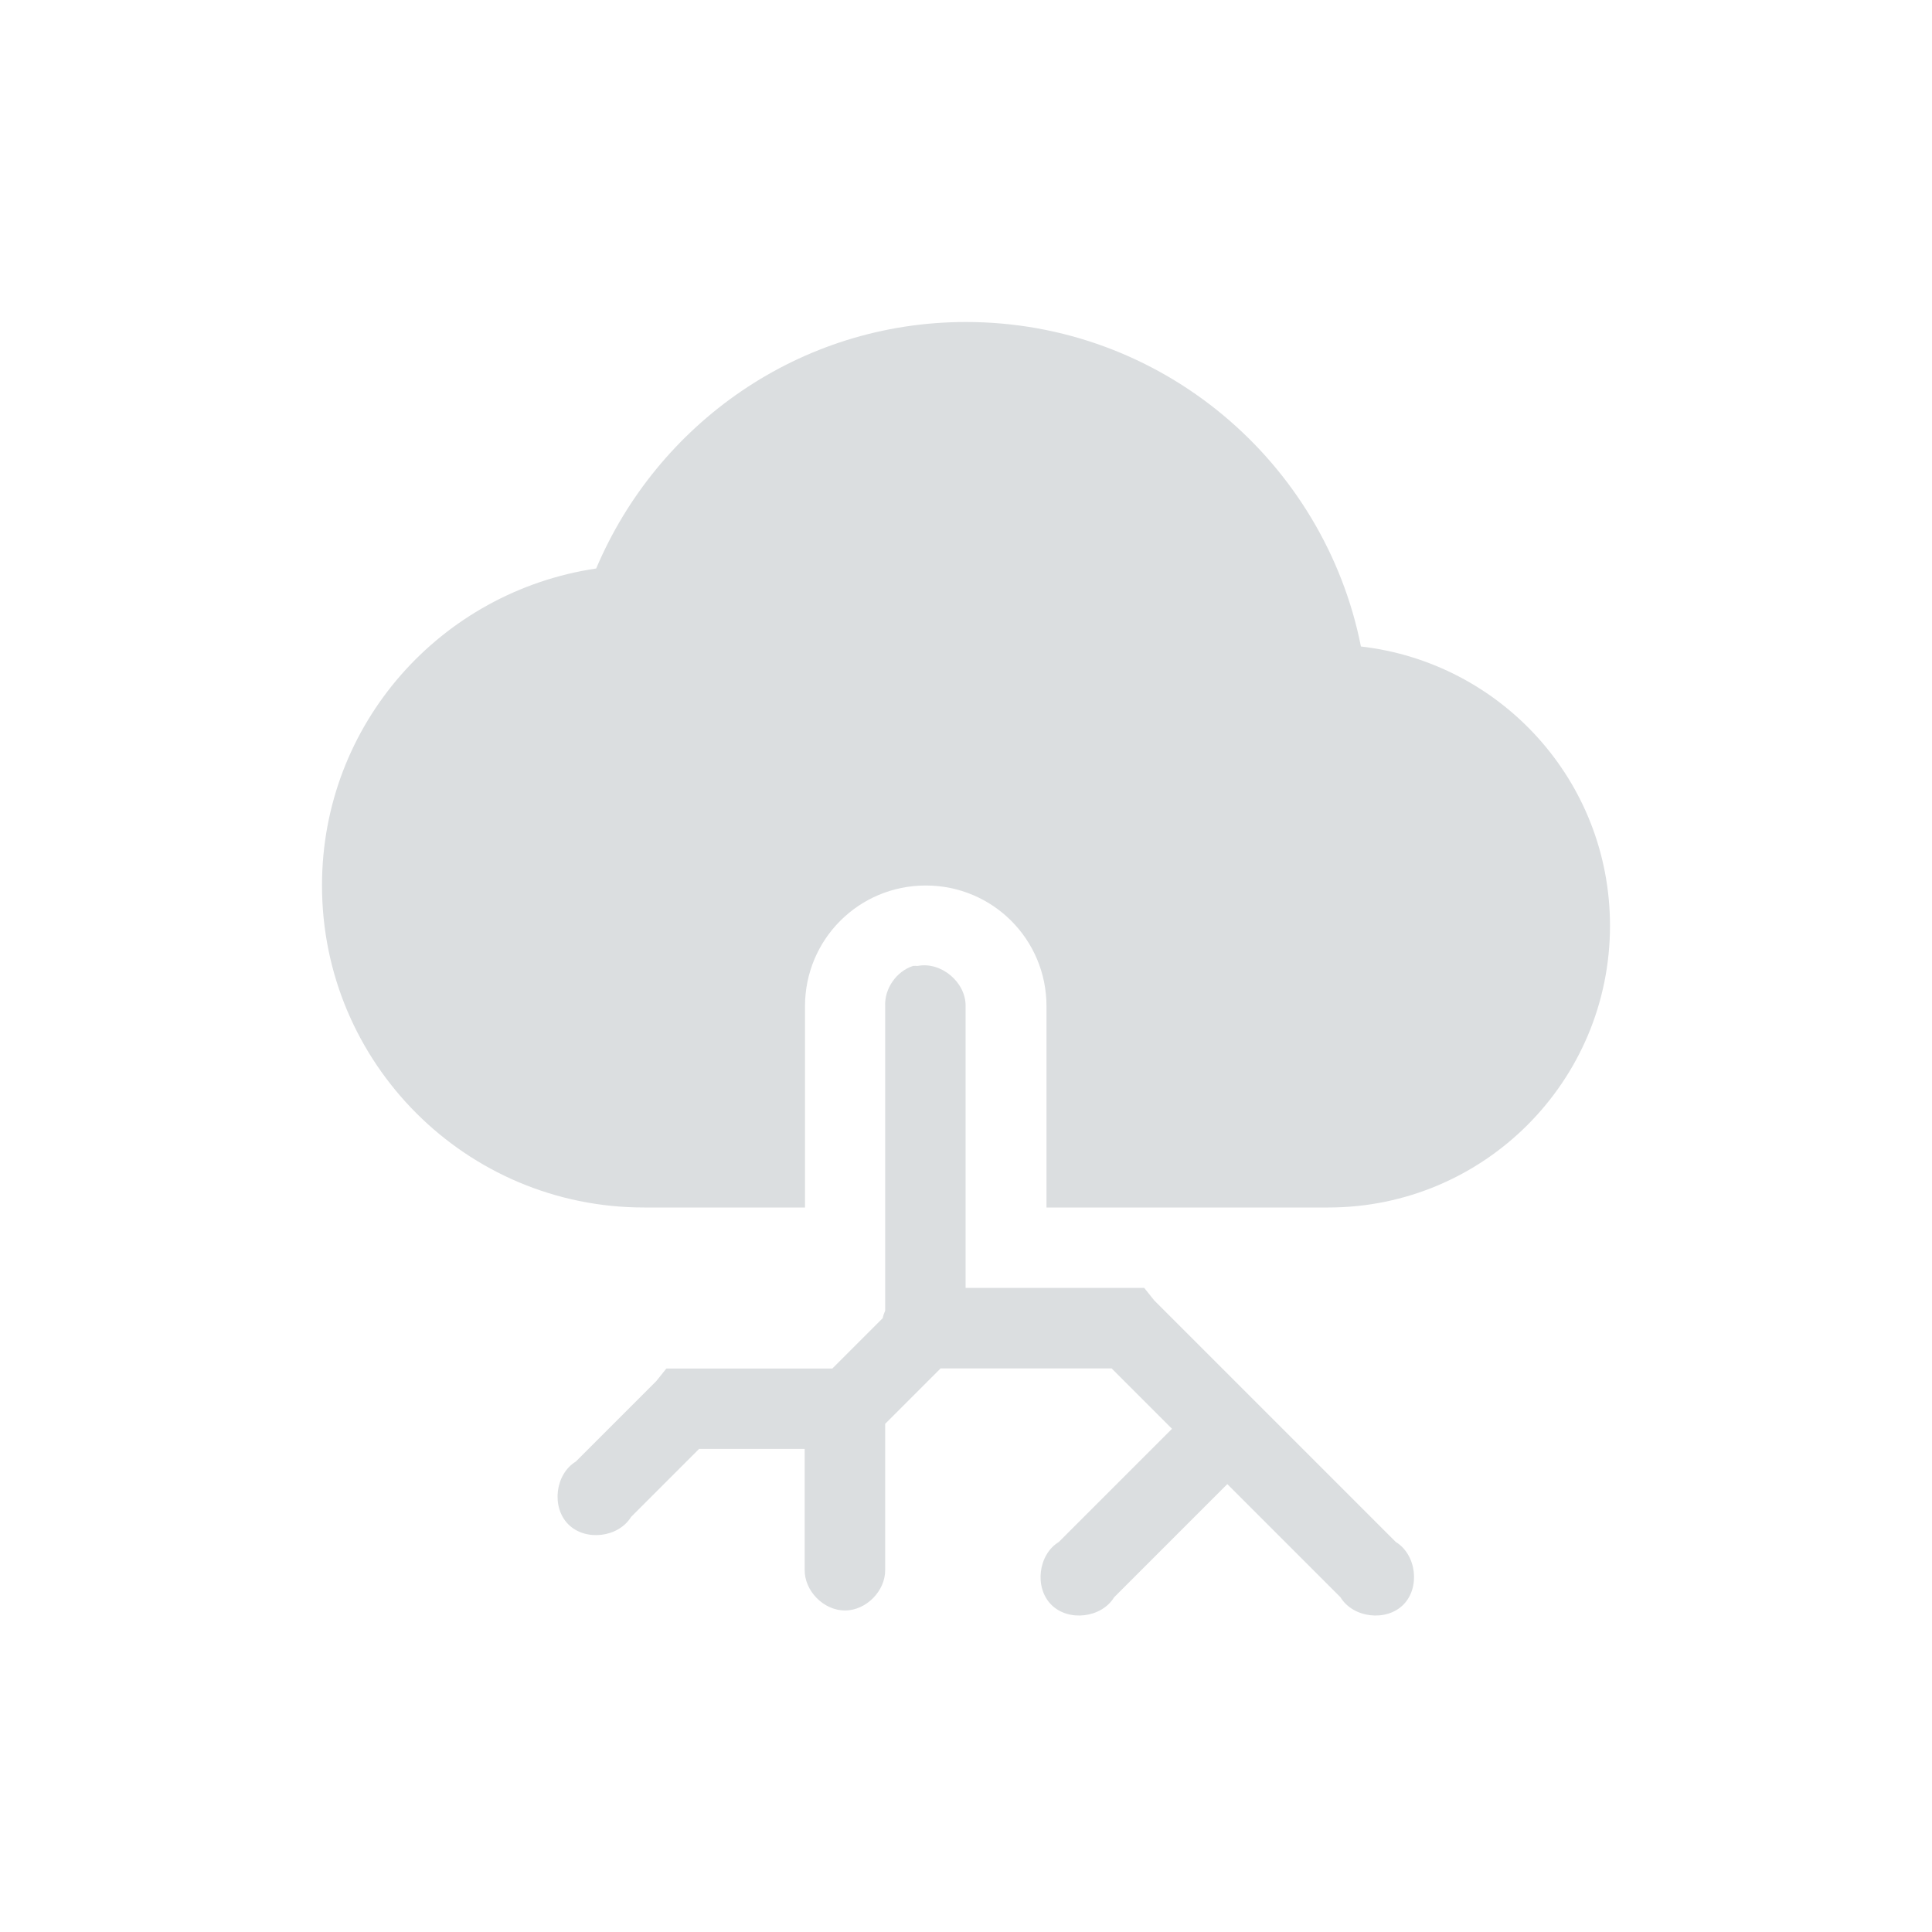 <?xml version="1.0" encoding="UTF-8"?>
<!-- Created with Inkscape (http://www.inkscape.org/) -->
<svg id="svg6530" width="24" height="24" version="1.1" viewBox="0 0 24 24" xmlns="http://www.w3.org/2000/svg" xmlns:cc="http://creativecommons.org/ns#" xmlns:dc="http://purl.org/dc/elements/1.1/" xmlns:rdf="http://www.w3.org/1999/02/22-rdf-syntax-ns#">
 <g id="layer1" transform="translate(-128 -780.36)">
  <path id="path6162" d="m140 784.36c-2.071 0-3.835 1.268-4.594 3.062-1.928 0.287-3.406 1.93-3.406 3.938 0 2.209 1.791 4 4 4h2v-2.5c0-0.831 0.669-1.5 1.5-1.5s1.5 0.669 1.5 1.5v2.5h3.5c1.933 0 3.5-1.567 3.5-3.5 0-1.796-1.351-3.269-3.094-3.469-0.455-2.293-2.479-4.031-4.906-4.031z" style="fill:#dbdee0"/>
  <path id="path7353" d="m139.34 792.36c-0.207 0.068-0.355 0.283-0.344 0.5v3.781c-0.013 0.03-0.024 0.061-0.031 0.094l-0.625 0.625h-0.031-1.812-0.219l-0.125 0.156-1 1c-0.257 0.157-0.306 0.567-0.093 0.78 0.213 0.213 0.623 0.164 0.78-0.093l0.844-0.844h1.312v1.5c-4e-3 0.264 0.236 0.507 0.5 0.507s0.504-0.243 0.5-0.507v-1.812l0.688-0.688h2.125l0.75 0.75-1.406 1.406c-0.257 0.157-0.306 0.567-0.093 0.78 0.213 0.213 0.623 0.164 0.78-0.093l1.406-1.406 1.406 1.406c0.157 0.257 0.567 0.306 0.78 0.093 0.213-0.213 0.164-0.623-0.093-0.78l-3-3-0.125-0.156h-0.219-2v-3.5c5e-3 -0.296-0.303-0.556-0.594-0.5-0.021-1e-3 -0.042-1e-3 -0.062 0z" style="block-progression:tb;color:#000000;fill:#dbdee0;text-decoration-line:none;text-indent:0;text-transform:none"/>
 </g>
</svg>
